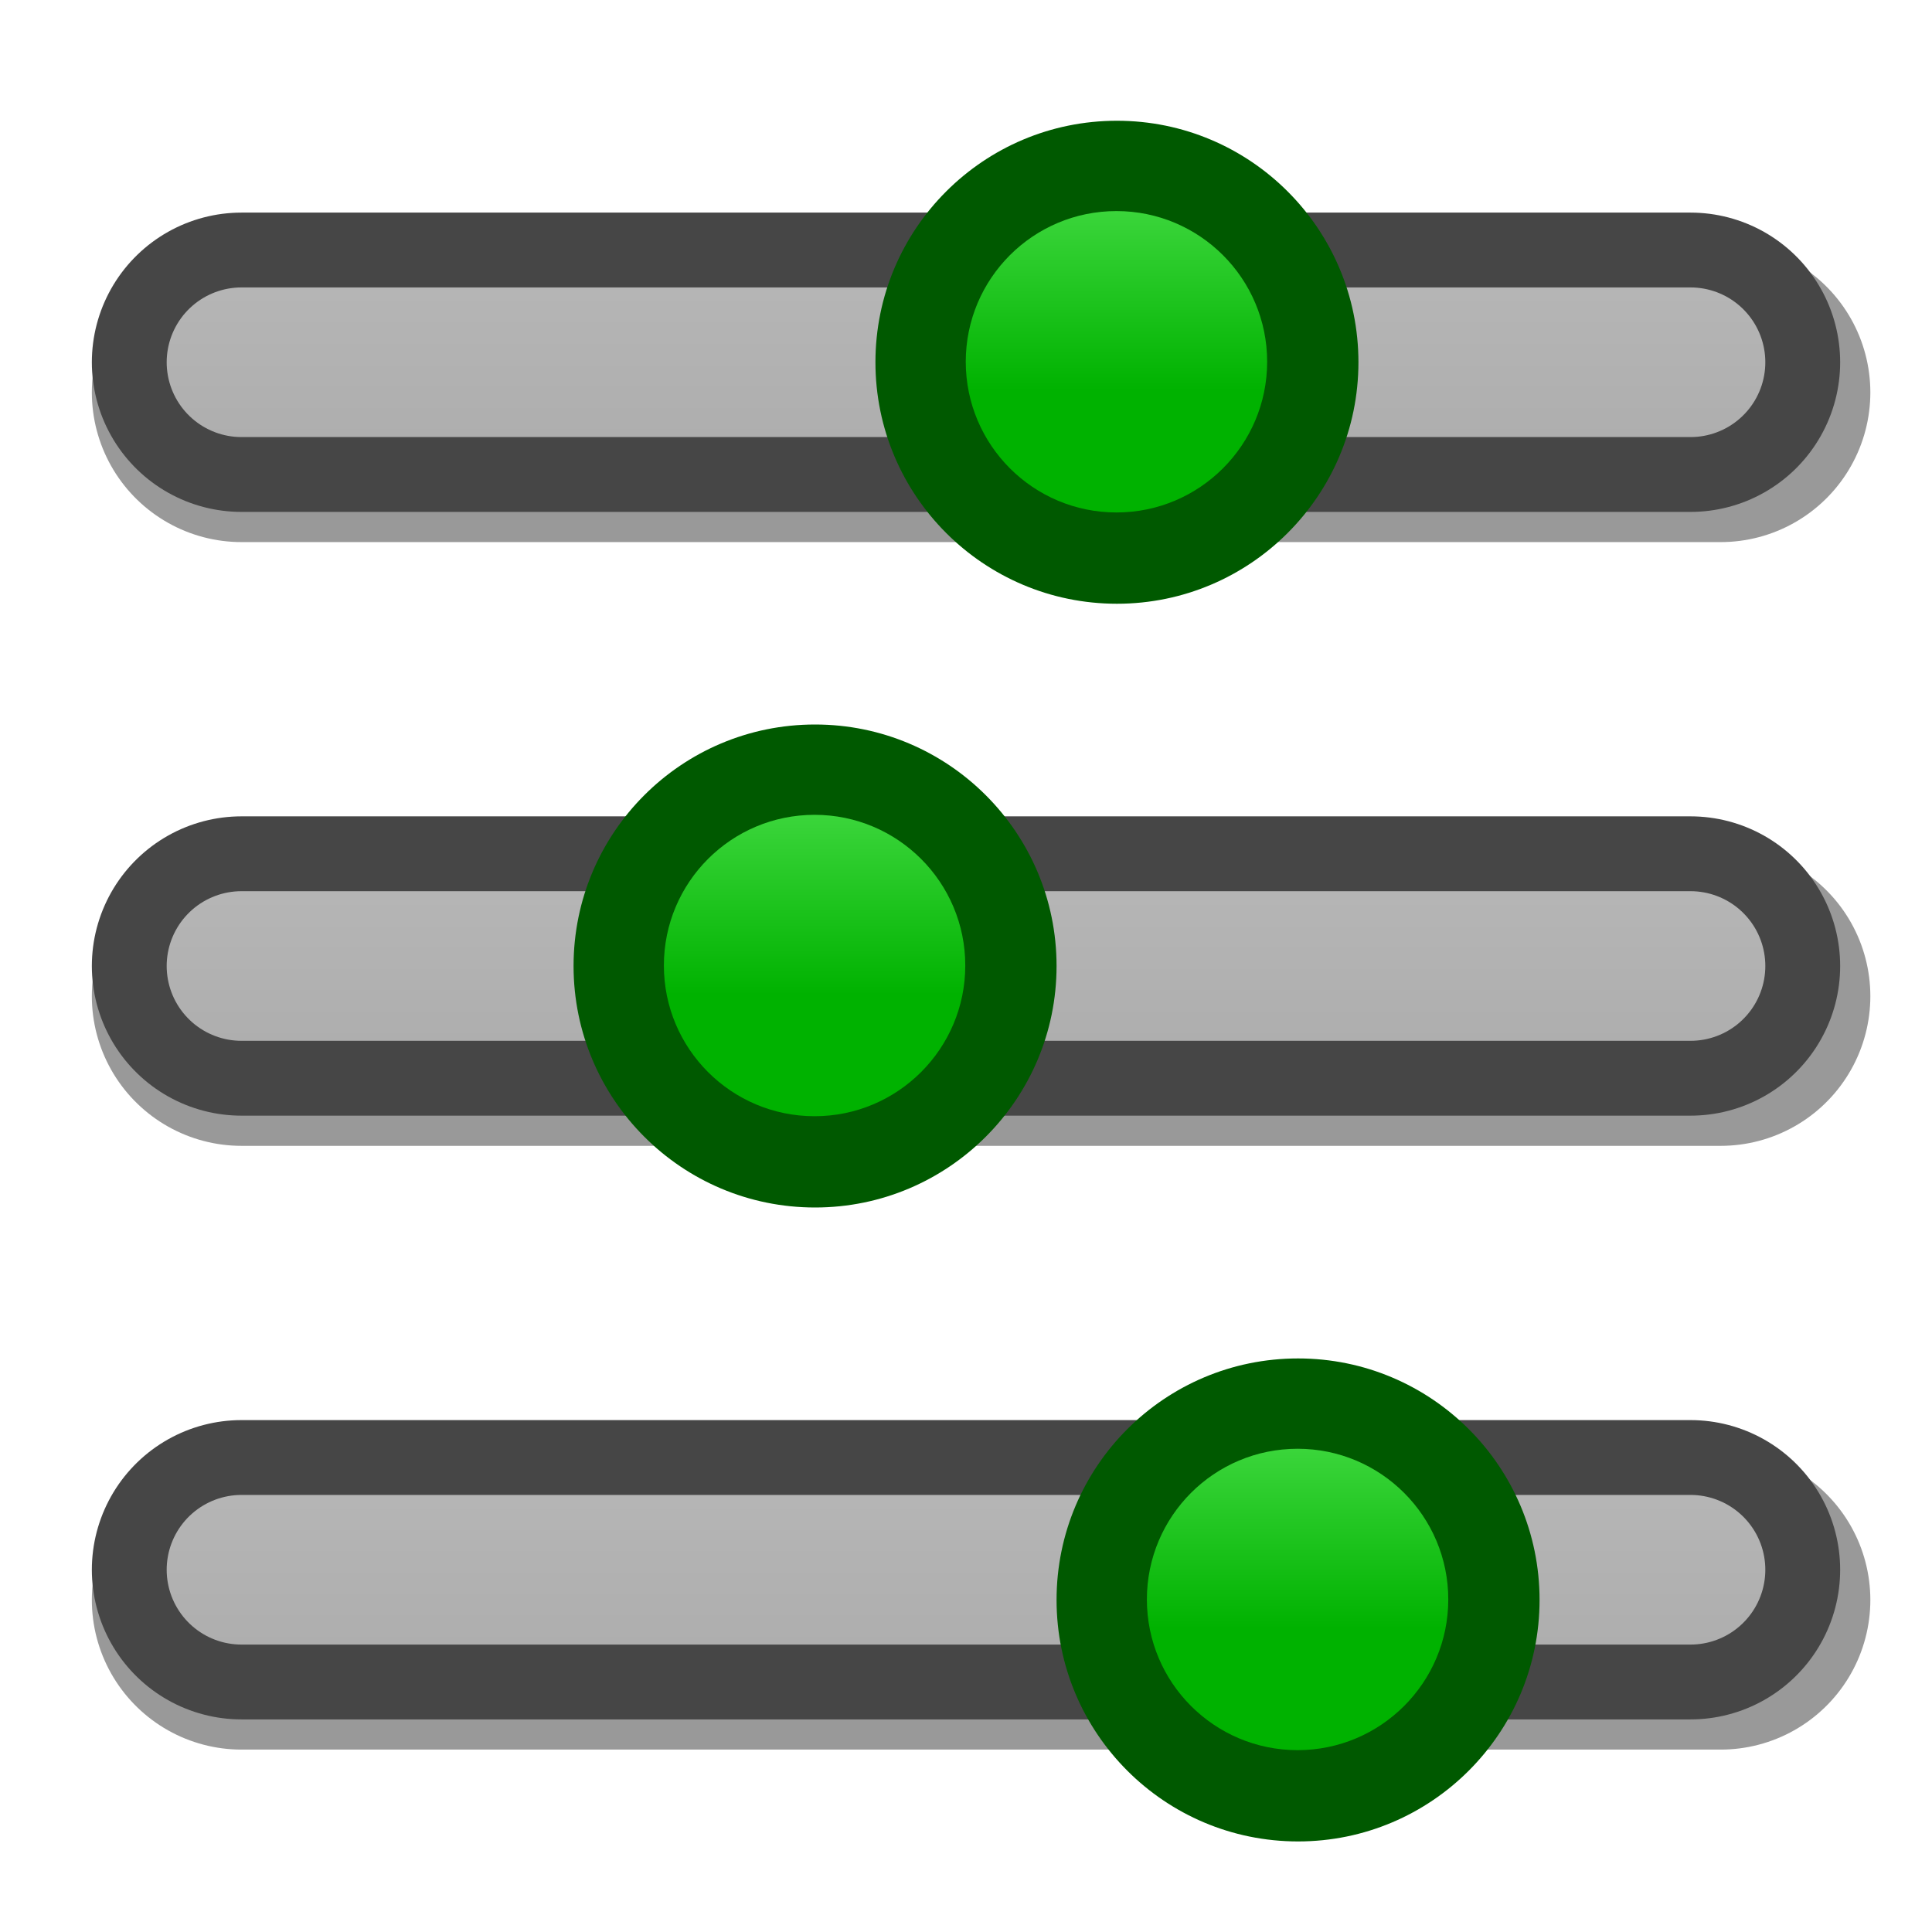 <?xml version="1.0" encoding="UTF-8" standalone="yes"?>
<svg version="1.1" width="64" height="64" color-interpolation="linearRGB"
     xmlns:svg="http://www.w3.org/2000/svg" xmlns="http://www.w3.org/2000/svg">
 <g>
  <path style="fill:none; stroke:#000000; stroke-opacity:0.4; stroke-width:9.915; stroke-linecap:round; stroke-linejoin:round"
        d="M57 15H8"
        transform="matrix(1,0,0,1,0,-2)"
  />
  <path style="fill:none; stroke:#464646; stroke-width:9.915; stroke-linecap:round; stroke-linejoin:round"
        d="M56 14H8"
        transform="matrix(1,0,0,1,0,-2)"
  />
  <linearGradient id="gradient0" gradientUnits="userSpaceOnUse" x1="61.14" y1="-4.65" x2="61.14" y2="37.09">
   <stop offset="0" stop-color="#cccccc"/>
   <stop offset="1" stop-color="#919191"/>
  </linearGradient>
  <path style="fill:none; stroke:url(#gradient0); stroke-width:4.957; stroke-linecap:round"
        d="M56 14H8"
        transform="matrix(1,0,0,1,0,-2)"
  />
  <path style="fill:#005900"
        d="M32 16C23.16 16 16 23.16 16 32C16 40.83 23.16 48 32 48C40.83 48 48 40.83 48 32C48 23.16 40.83 16 32 16z"
        transform="matrix(0.5,0,0,0.5,21,-4)"
  />
  <linearGradient id="gradient1" gradientUnits="userSpaceOnUse" x1="61.04" y1="-6.63" x2="61.04" y2="35.1">
   <stop offset="0" stop-color="#80ff80"/>
   <stop offset="1" stop-color="#00b200"/>
  </linearGradient>
  <path style="fill:url(#gradient1)"
        d="M32 16C23.16 16 16 23.16 16 32C16 40.83 23.16 48 32 48C40.83 48 48 40.83 48 32C48 23.16 40.83 16 32 16z"
        transform="matrix(0.312,0,0,0.312,27,2)"
  />
  <path style="fill:none; stroke:#000000; stroke-opacity:0.4; stroke-width:9.915; stroke-linecap:round; stroke-linejoin:round"
        d="M57 15H8"
        transform="matrix(1,0,0,1,0,18)"
  />
  <path style="fill:none; stroke:#464646; stroke-width:9.915; stroke-linecap:round; stroke-linejoin:round"
        d="M56 14H8"
        transform="matrix(1,0,0,1,0,18)"
  />
  <linearGradient id="gradient2" gradientUnits="userSpaceOnUse" x1="61.14" y1="-4.65" x2="61.14" y2="37.09">
   <stop offset="0" stop-color="#cccccc"/>
   <stop offset="1" stop-color="#919191"/>
  </linearGradient>
  <path style="fill:none; stroke:url(#gradient2); stroke-width:4.957; stroke-linecap:round"
        d="M56 14H8"
        transform="matrix(1,0,0,1,0,18)"
  />
  <path style="fill:#005900"
        d="M32 16C23.16 16 16 23.16 16 32C16 40.83 23.16 48 32 48C40.83 48 48 40.83 48 32C48 23.16 40.83 16 32 16z"
        transform="matrix(0.5,0,0,0.5,11,16)"
  />
  <linearGradient id="gradient3" gradientUnits="userSpaceOnUse" x1="61.04" y1="-6.63" x2="61.04" y2="35.1">
   <stop offset="0" stop-color="#80ff80"/>
   <stop offset="1" stop-color="#00b200"/>
  </linearGradient>
  <path style="fill:url(#gradient3)"
        d="M32 16C23.16 16 16 23.16 16 32C16 40.83 23.16 48 32 48C40.83 48 48 40.83 48 32C48 23.16 40.83 16 32 16z"
        transform="matrix(0.312,0,0,0.312,17,22)"
  />
  <path style="fill:none; stroke:#000000; stroke-opacity:0.4; stroke-width:9.915; stroke-linecap:round; stroke-linejoin:round"
        d="M57 15H8"
        transform="matrix(1,0,0,1,0,38)"
  />
  <path style="fill:none; stroke:#464646; stroke-width:9.915; stroke-linecap:round; stroke-linejoin:round"
        d="M56 14H8"
        transform="matrix(1,0,0,1,0,38)"
  />
  <linearGradient id="gradient4" gradientUnits="userSpaceOnUse" x1="61.14" y1="-4.65" x2="61.14" y2="37.09">
   <stop offset="0" stop-color="#cccccc"/>
   <stop offset="1" stop-color="#919191"/>
  </linearGradient>
  <path style="fill:none; stroke:url(#gradient4); stroke-width:4.957; stroke-linecap:round"
        d="M56 14H8"
        transform="matrix(1,0,0,1,0,38)"
  />
  <path style="fill:#005900"
        d="M32 16C23.16 16 16 23.16 16 32C16 40.83 23.16 48 32 48C40.83 48 48 40.83 48 32C48 23.16 40.83 16 32 16z"
        transform="matrix(0.5,0,0,0.5,27,37)"
  />
  <linearGradient id="gradient5" gradientUnits="userSpaceOnUse" x1="61.04" y1="-6.63" x2="61.04" y2="35.1">
   <stop offset="0" stop-color="#80ff80"/>
   <stop offset="1" stop-color="#00b200"/>
  </linearGradient>
  <path style="fill:url(#gradient5)"
        d="M32 16C23.16 16 16 23.16 16 32C16 40.83 23.16 48 32 48C40.83 48 48 40.83 48 32C48 23.16 40.83 16 32 16z"
        transform="matrix(0.312,0,0,0.312,33,43)"
  />
 </g>
</svg>
